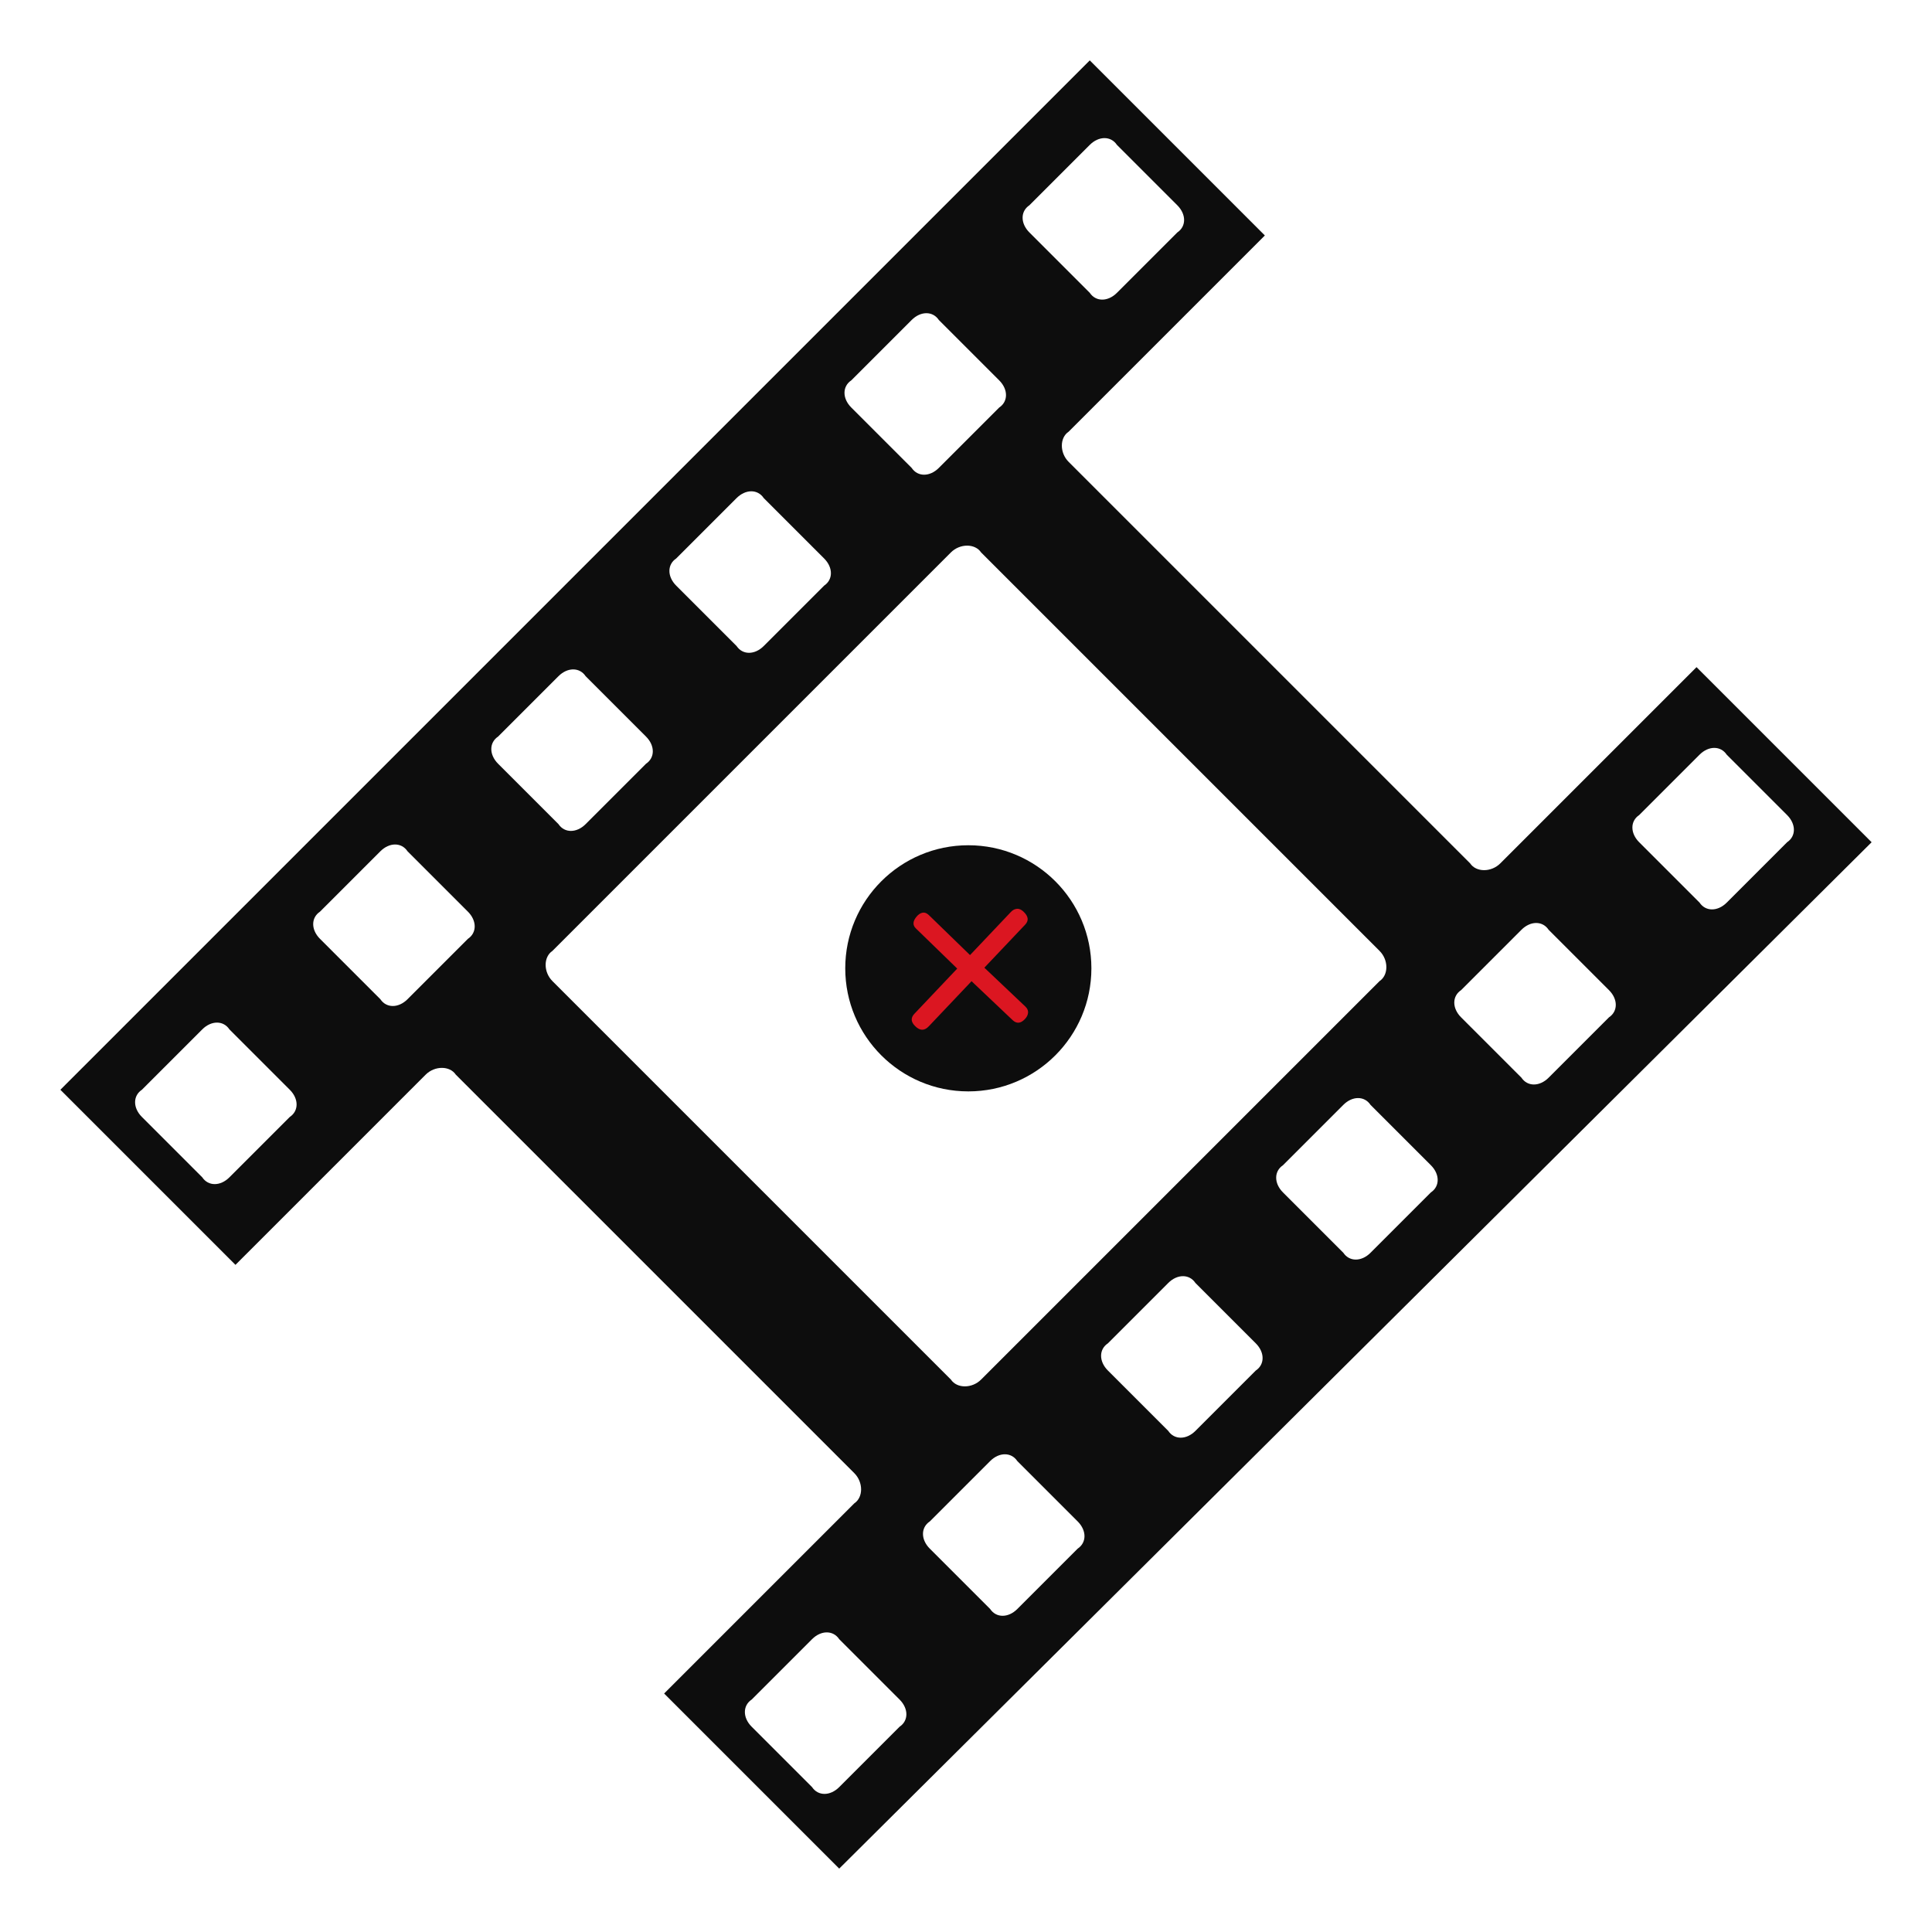 <svg width="416" height="416" viewBox="0 0 416 416" fill="none" xmlns="http://www.w3.org/2000/svg">
<path d="M403 181.35L365.3 143.65L323.05 185.9C321.1 187.85 317.85 187.85 316.55 185.9L230.1 99.45C228.15 97.5 228.15 94.25 230.1 92.95L272.35 50.7L234.65 13L13 234.65L50.7 272.35L91.65 231.4C93.6 229.45 96.85 229.45 98.15 231.4L183.95 317.2C185.9 319.15 185.9 322.4 183.95 323.7L143 364.65L180.7 402.35L403 181.35ZM352.95 181.35C351 179.4 351 176.8 352.95 175.5L365.95 162.5C367.9 160.55 370.5 160.55 371.8 162.5L384.8 175.5C386.75 177.45 386.75 180.05 384.8 181.35L371.8 194.35C369.85 196.3 367.25 196.3 365.95 194.35L352.95 181.35ZM221.65 50.05C219.7 48.1 219.7 45.5 221.65 44.2L234.65 31.2C236.6 29.25 239.2 29.25 240.5 31.2L253.5 44.2C255.45 46.15 255.45 48.75 253.5 50.05L240.5 63.05C238.55 65 235.95 65 234.65 63.05L221.65 50.05V50.05ZM62.4 234.65C64.35 236.6 64.35 239.2 62.4 240.5L49.4 253.5C47.45 255.45 44.85 255.45 43.55 253.5L30.55 240.5C28.6 238.55 28.6 235.95 30.55 234.65L43.55 221.65C45.5 219.7 48.1 219.7 49.4 221.65L62.4 234.65ZM270.4 289.25C272.35 291.2 272.35 293.8 270.4 295.1L257.4 308.1C255.45 310.05 252.85 310.05 251.55 308.1L238.55 295.1C236.6 293.15 236.6 290.55 238.55 289.25L251.55 276.25C253.5 274.3 256.1 274.3 257.4 276.25L270.4 289.25ZM308.1 250.9C310.05 252.85 310.05 255.45 308.1 256.75L295.1 269.75C293.15 271.7 290.55 271.7 289.25 269.75L276.25 256.75C274.3 254.8 274.3 252.2 276.25 250.9L289.25 237.9C291.2 235.95 293.8 235.95 295.1 237.9L308.1 250.9ZM183.3 87.75C181.35 85.8 181.35 83.2 183.3 81.9L196.3 68.9C198.25 66.95 200.85 66.95 202.15 68.9L215.15 81.9C217.1 83.85 217.1 86.45 215.15 87.75L202.15 100.75C200.2 102.7 197.6 102.7 196.3 100.75L183.3 87.75V87.75ZM314.6 219.05C312.65 217.1 312.65 214.5 314.6 213.2L327.6 200.2C329.55 198.25 332.15 198.25 333.45 200.2L346.45 213.2C348.4 215.15 348.4 217.75 346.45 219.05L333.45 232.05C331.5 234 328.9 234 327.6 232.05L314.6 219.05ZM145.6 126.1C143.65 124.15 143.65 121.55 145.6 120.25L158.6 107.25C160.55 105.3 163.15 105.3 164.45 107.25L177.45 120.25C179.4 122.2 179.4 124.8 177.45 126.1L164.45 139.1C162.5 141.05 159.9 141.05 158.6 139.1L145.6 126.1ZM107.25 164.45C105.3 162.5 105.3 159.9 107.25 158.6L120.25 145.6C122.2 143.65 124.8 143.65 126.1 145.6L139.1 158.6C141.05 160.55 141.05 163.15 139.1 164.45L126.1 177.45C124.15 179.4 121.55 179.4 120.25 177.45L107.25 164.45ZM118.95 211.25C117 209.3 117 206.05 118.95 204.75L204.75 118.95C206.7 117 209.95 117 211.25 118.95L297.05 204.75C299 206.7 299 209.95 297.05 211.25L211.25 297.05C209.3 299 206.05 299 204.75 297.05L118.95 211.25V211.25ZM68.9 202.15C66.95 200.2 66.95 197.6 68.9 196.3L81.9 183.3C83.85 181.35 86.45 181.35 87.75 183.3L100.75 196.3C102.7 198.25 102.7 200.85 100.75 202.15L87.75 215.15C85.8 217.1 83.2 217.1 81.9 215.15L68.9 202.15ZM200.2 333.45C198.25 331.5 198.25 328.9 200.2 327.6L213.2 314.6C215.15 312.65 217.75 312.65 219.05 314.6L232.05 327.6C234 329.55 234 332.15 232.05 333.45L219.05 346.45C217.1 348.4 214.5 348.4 213.2 346.45L200.2 333.45V333.45ZM161.85 371.8C159.9 369.85 159.9 367.25 161.85 365.95L174.85 352.95C176.8 351 179.4 351 180.7 352.95L193.7 365.95C195.65 367.9 195.65 370.5 193.7 371.8L180.7 384.8C178.75 386.75 176.15 386.75 174.85 384.8L161.85 371.8Z" fill="#0D0D0D"/>
<circle cx="208.5" cy="208.5" r="26.5" fill="#0D0D0D"/>
<path d="M209.196 211.273L199.983 220.993C199.03 221.999 198.036 221.966 197.002 220.893C196.118 220.008 196.082 219.136 196.897 218.277L206.11 208.557L197.231 199.931C196.47 199.21 196.519 198.348 197.377 197.344C197.771 196.879 198.195 196.604 198.647 196.521C199.099 196.437 199.546 196.604 199.988 197.023L208.867 205.649L217.661 196.371C218.056 195.953 218.481 195.727 218.934 195.691C219.411 195.63 219.895 195.833 220.386 196.298C221.441 197.298 221.562 198.228 220.748 199.087L211.953 208.365L220.789 216.74C221.207 217.136 221.398 217.573 221.363 218.053C221.328 218.532 221.101 218.993 220.682 219.434C219.775 220.392 218.892 220.463 218.032 219.649L209.196 211.273Z" fill="#DB1621"/>
</svg>
